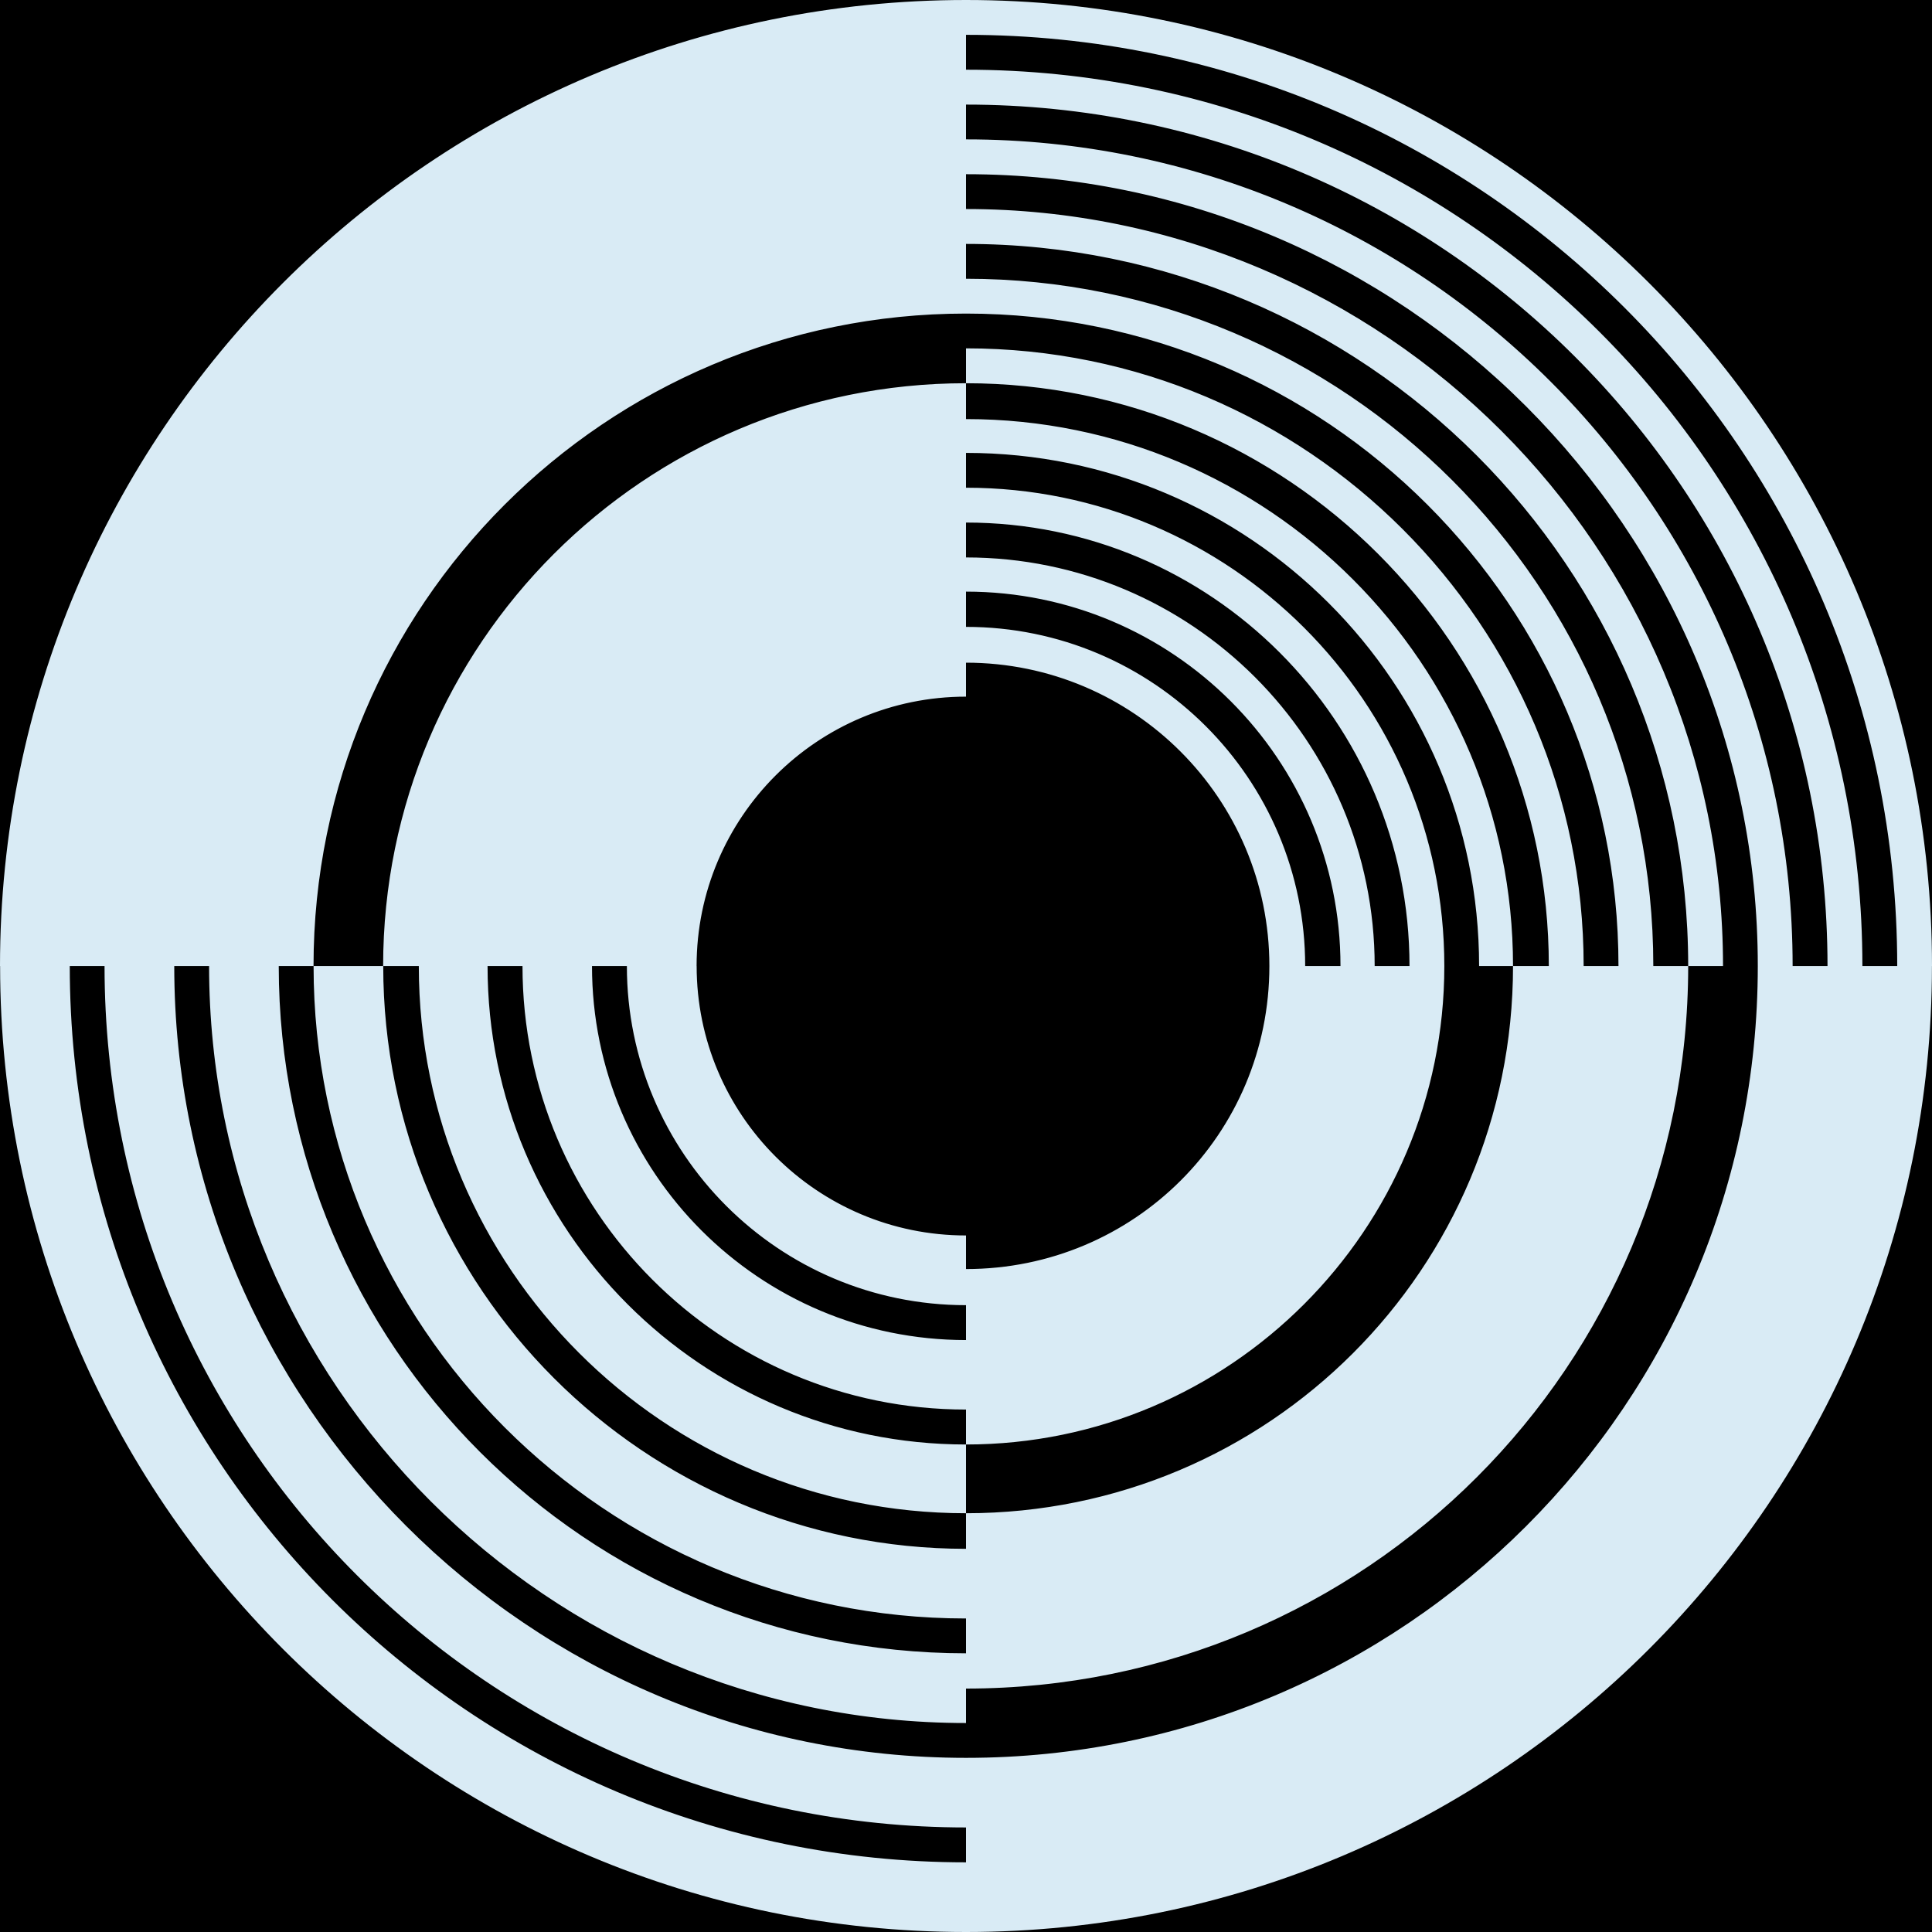 <?xml version="1.0" encoding="UTF-8"?>
<svg width="36px" height="36px" viewBox="0 0 36 36" version="1.1" xmlns="http://www.w3.org/2000/svg" xmlns:xlink="http://www.w3.org/1999/xlink" style="background: #000000;">
    <!-- Generator: Sketch 60 (88103) - https://sketch.com -->
    <title>tidalcycles logo</title>
    <desc>Created with Sketch.</desc>
    <g id="tidalcycles-logo" stroke="none" stroke-width="1" fill="none" fill-rule="evenodd">
        <rect fill="#000000" x="0" y="0" width="36" height="36"></rect>
        <path d="M18,0.649 L18,1.299 C27.225,1.299 34.703,8.777 34.703,18.001 L35.352,18.001 C35.352,8.418 27.583,0.649 18,0.649 Z M5.842,18.001 L5.194,18.001 C5.194,25.074 10.927,30.807 18,30.807 L18,30.158 C11.286,30.158 5.843,24.715 5.843,18.001 L7.139,18.001 C7.139,12.003 12.002,7.141 18,7.141 L18,6.491 C24.357,6.491 29.509,11.644 29.509,18.001 L30.158,18.001 C30.158,11.286 24.715,5.843 18,5.843 C11.286,5.843 5.842,11.286 5.842,18.001 Z M18,7.809 C23.63,7.809 28.193,12.372 28.193,18.001 L27.561,18.001 C27.561,12.721 23.281,8.439 18,8.439 L18,9.088 C22.923,9.088 26.913,13.078 26.913,18.001 C26.913,22.917 22.915,26.916 18,26.916 L18,26.265 C13.436,26.265 9.736,22.565 9.736,18.001 L9.085,18.001 C9.085,22.925 13.077,26.916 18,26.916 L18,28.197 C12.369,28.197 7.804,23.633 7.804,18.001 L7.141,18.001 C7.141,23.999 12.004,28.86 18,28.86 L18,28.197 C23.641,28.197 28.193,23.642 28.193,18.001 L28.86,18.001 C28.86,12.003 23.998,7.141 18,7.141 L18,7.809 Z M25.615,18.001 L26.264,18.001 C26.264,13.437 22.564,9.737 18,9.737 L18,10.387 C22.206,10.387 25.615,13.796 25.615,18.001 Z M18,11.024 L18,11.681 C21.491,11.681 24.32,14.51 24.32,18.001 L24.978,18.001 C24.978,14.147 21.854,11.024 18,11.024 Z M11.681,18.001 L11.031,18.001 C11.031,21.85 14.151,24.97 18,24.97 L18,24.32 C14.511,24.32 11.681,21.491 11.681,18.001 Z M12.981,18.001 C12.981,20.773 15.228,23.021 18,23.021 L18,23.647 C21.13,23.647 23.653,21.132 23.653,18.001 C23.653,14.879 21.122,12.348 18,12.348 L18,12.981 C15.228,12.981 12.98,15.229 12.98,18.001 L12.981,18.001 Z M3.247,18.001 C3.247,26.15 9.853,32.755 18,32.755 C26.161,32.755 32.754,26.163 32.754,18.001 C32.754,9.852 26.149,3.246 18,3.246 L18,3.895 C25.79,3.895 32.106,10.211 32.106,18.001 L31.457,18.001 C31.457,10.569 25.432,4.545 18,4.545 L18,5.194 C25.074,5.194 30.807,10.928 30.807,18.001 L31.457,18.001 C31.457,25.445 25.445,31.464 18,31.464 L18,32.106 C10.21,32.106 3.896,25.791 3.896,18.001 L3.247,18.001 Z M1.3,18.001 C1.3,27.224 8.777,34.702 18,34.702 L18,34.052 C9.135,34.052 1.948,26.866 1.948,18.001 L1.3,18.001 Z M34.053,18.001 C34.053,9.135 26.866,1.949 18,1.949 L18,2.597 C26.507,2.597 33.403,9.494 33.403,18.001 L34.053,18.001 Z M35.999,18.001 C35.999,27.942 27.94,36 18,36 C8.06,36 0.002,27.942 0.002,18.001 L0,18.001 C0,8.06 8.059,0 18,0 C27.941,0 36,8.06 36,18.001 L35.999,18.001" id="path58" fill="#D9EBF5"></path>
    </g>
</svg>